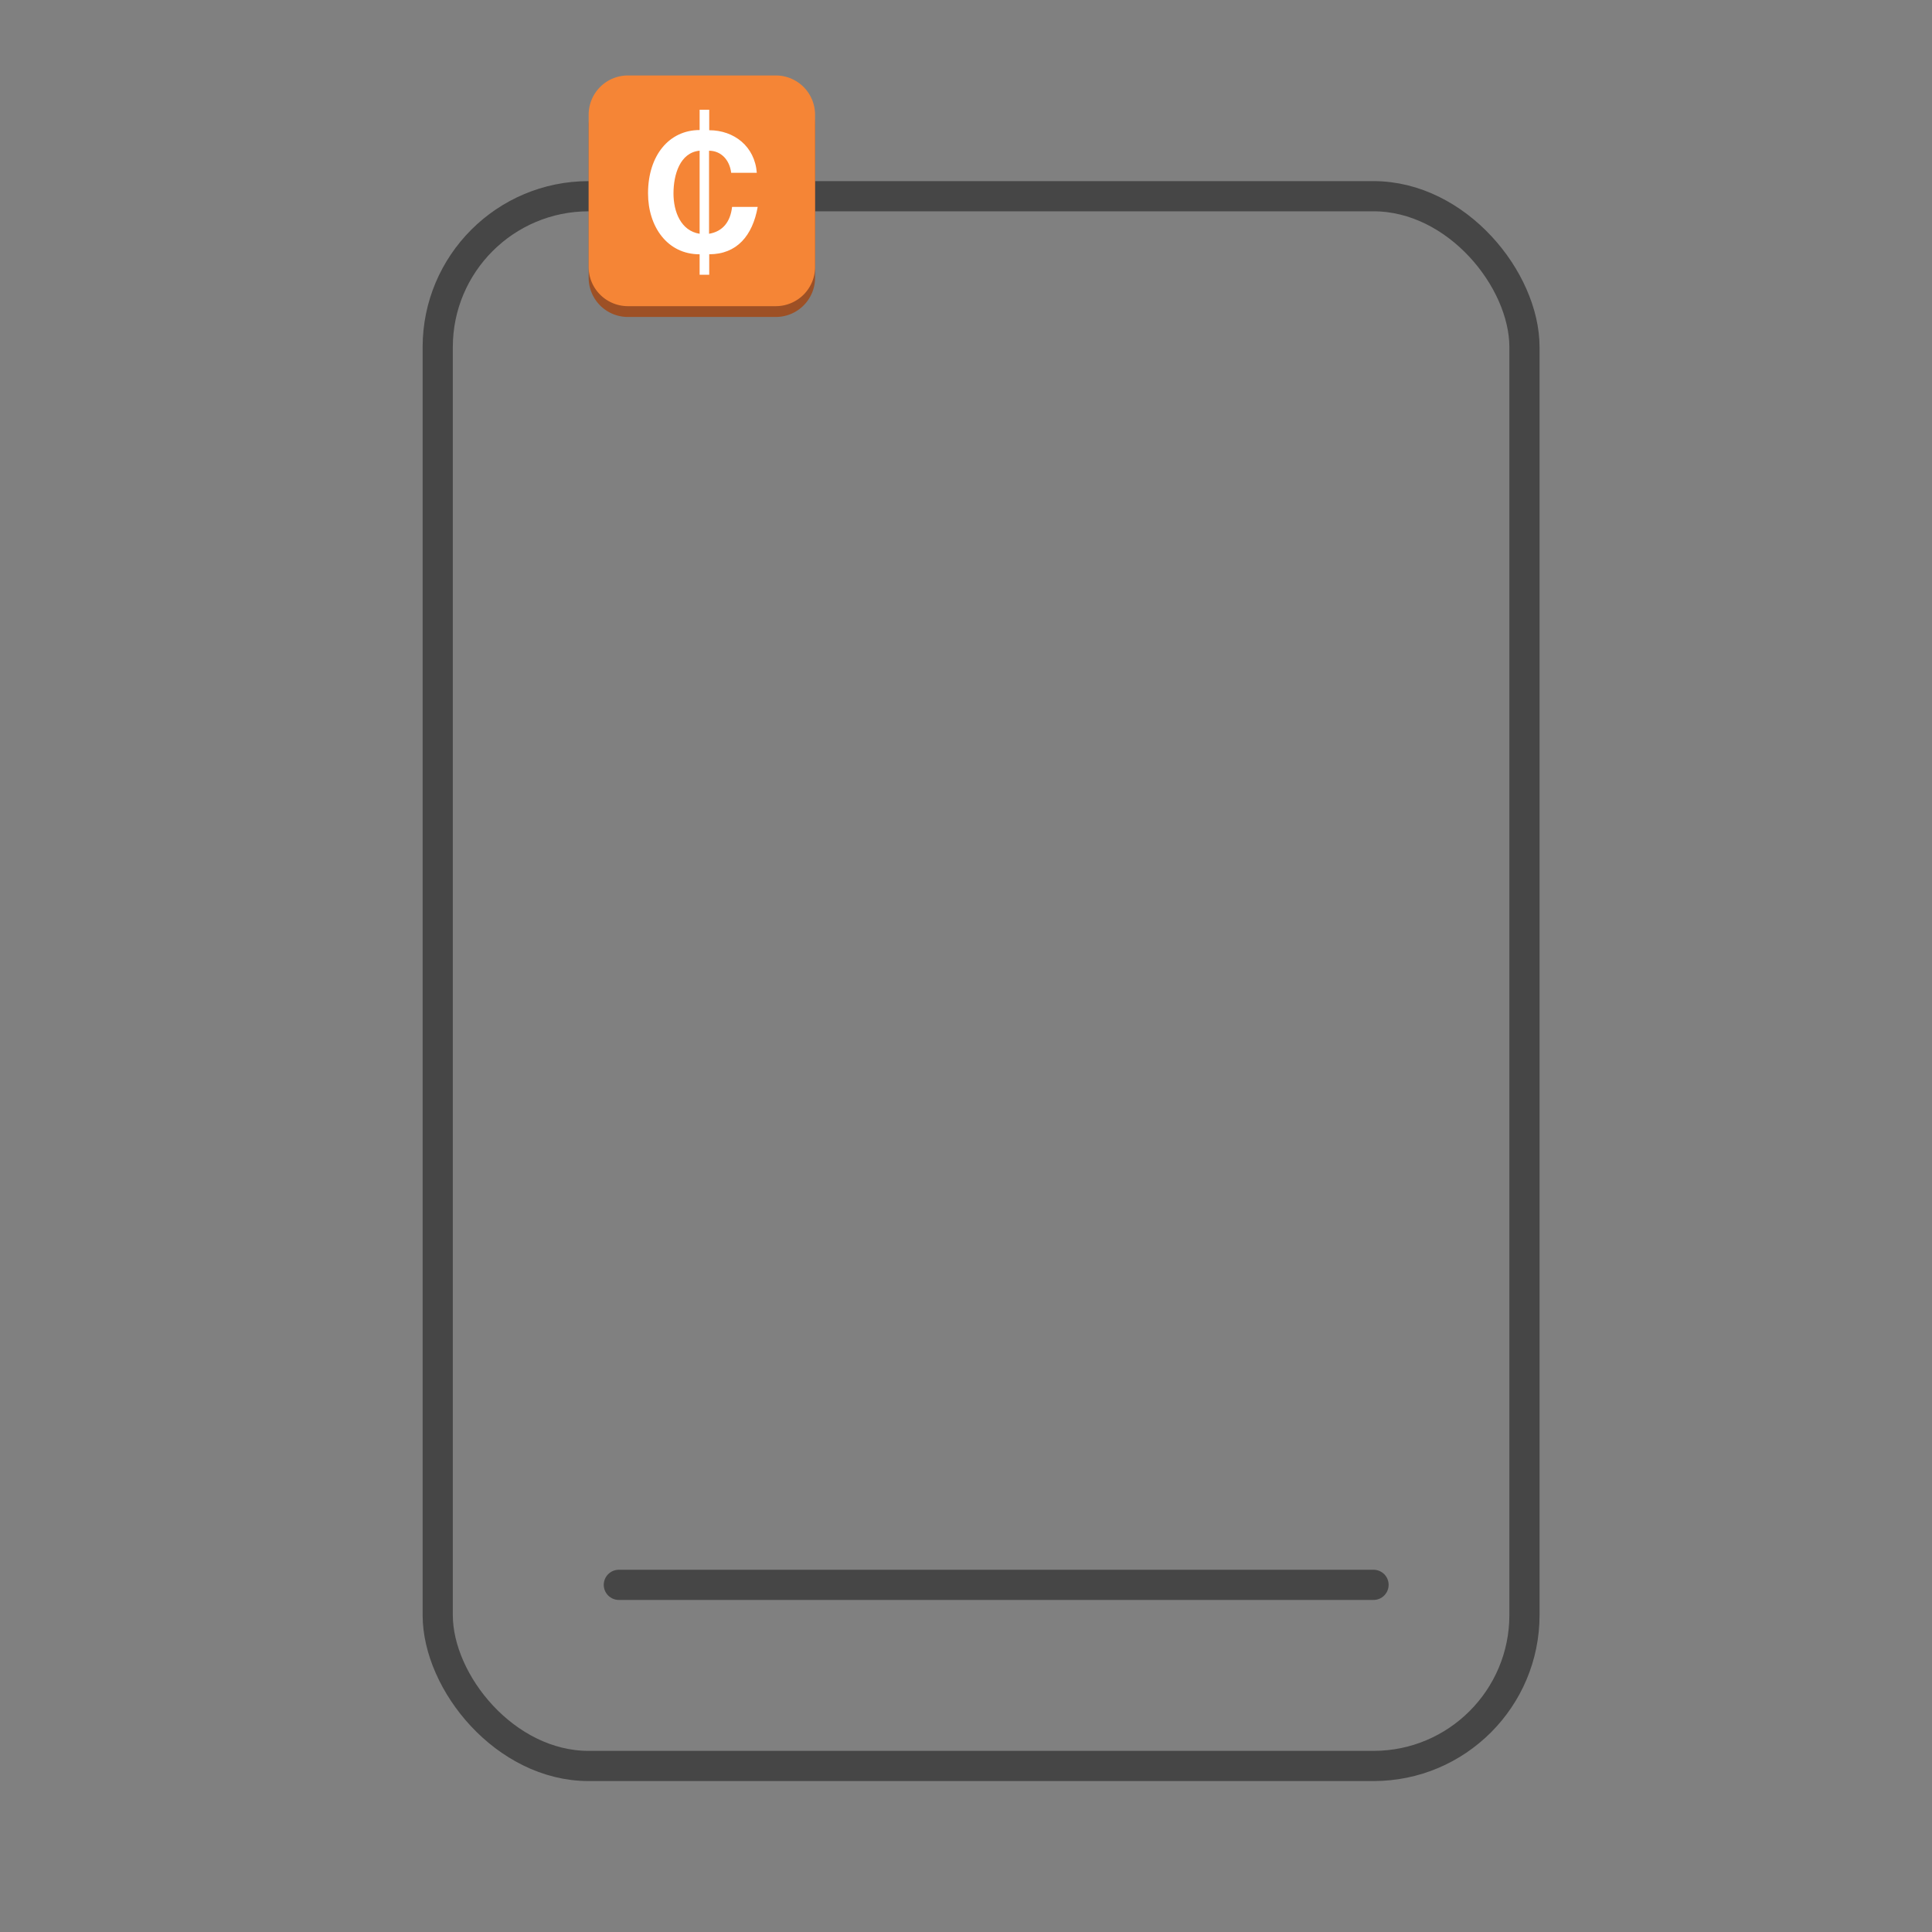 <svg xmlns="http://www.w3.org/2000/svg" fill="#fff" fill-rule="evenodd" stroke="#000" stroke-linecap="round" stroke-linejoin="round" viewBox="0 0 64 64"><rect x="0" y="0" width="64" height="64" fill="#808080" stroke="none"/><g fill="none" stroke="#464646" stroke-linejoin="miter"><path d="M20.5 52.5h25"/><rect width="36" height="52" x="14.5" y="6.5" rx="5"/></g><g stroke="none"><path fill="#9d5025" d="M19.5 4.173a1.3 1.3 0 0 1 1.291-1.315h4.919A1.3 1.3 0 0 1 27 4.173v5.012a1.3 1.3 0 0 1-1.291 1.315H20.79a1.3 1.3 0 0 1-1.29-1.315z"/><path fill="#f58536" d="M19.5 3.815A1.3 1.3 0 0 1 20.791 2.5h4.919A1.3 1.3 0 0 1 27 3.815v5.012a1.3 1.3 0 0 1-1.291 1.315H20.79a1.3 1.3 0 0 1-1.29-1.315z"/><path d="M23.176 8.424c-1.073 0-1.709-.92-1.709-2.019 0-1.267.708-2.097 1.709-2.097v-.673h.318v.679c.822 0 1.51.535 1.576 1.41h-.849c-.052-.433-.341-.731-.733-.731v2.751c.451-.075.707-.392.763-.89h.849c-.17.95-.688 1.569-1.606 1.569v.679h-.318zm0-3.432c-.651.061-.866.792-.866 1.417 0 .604.245 1.237.866 1.335z"/></g></svg>